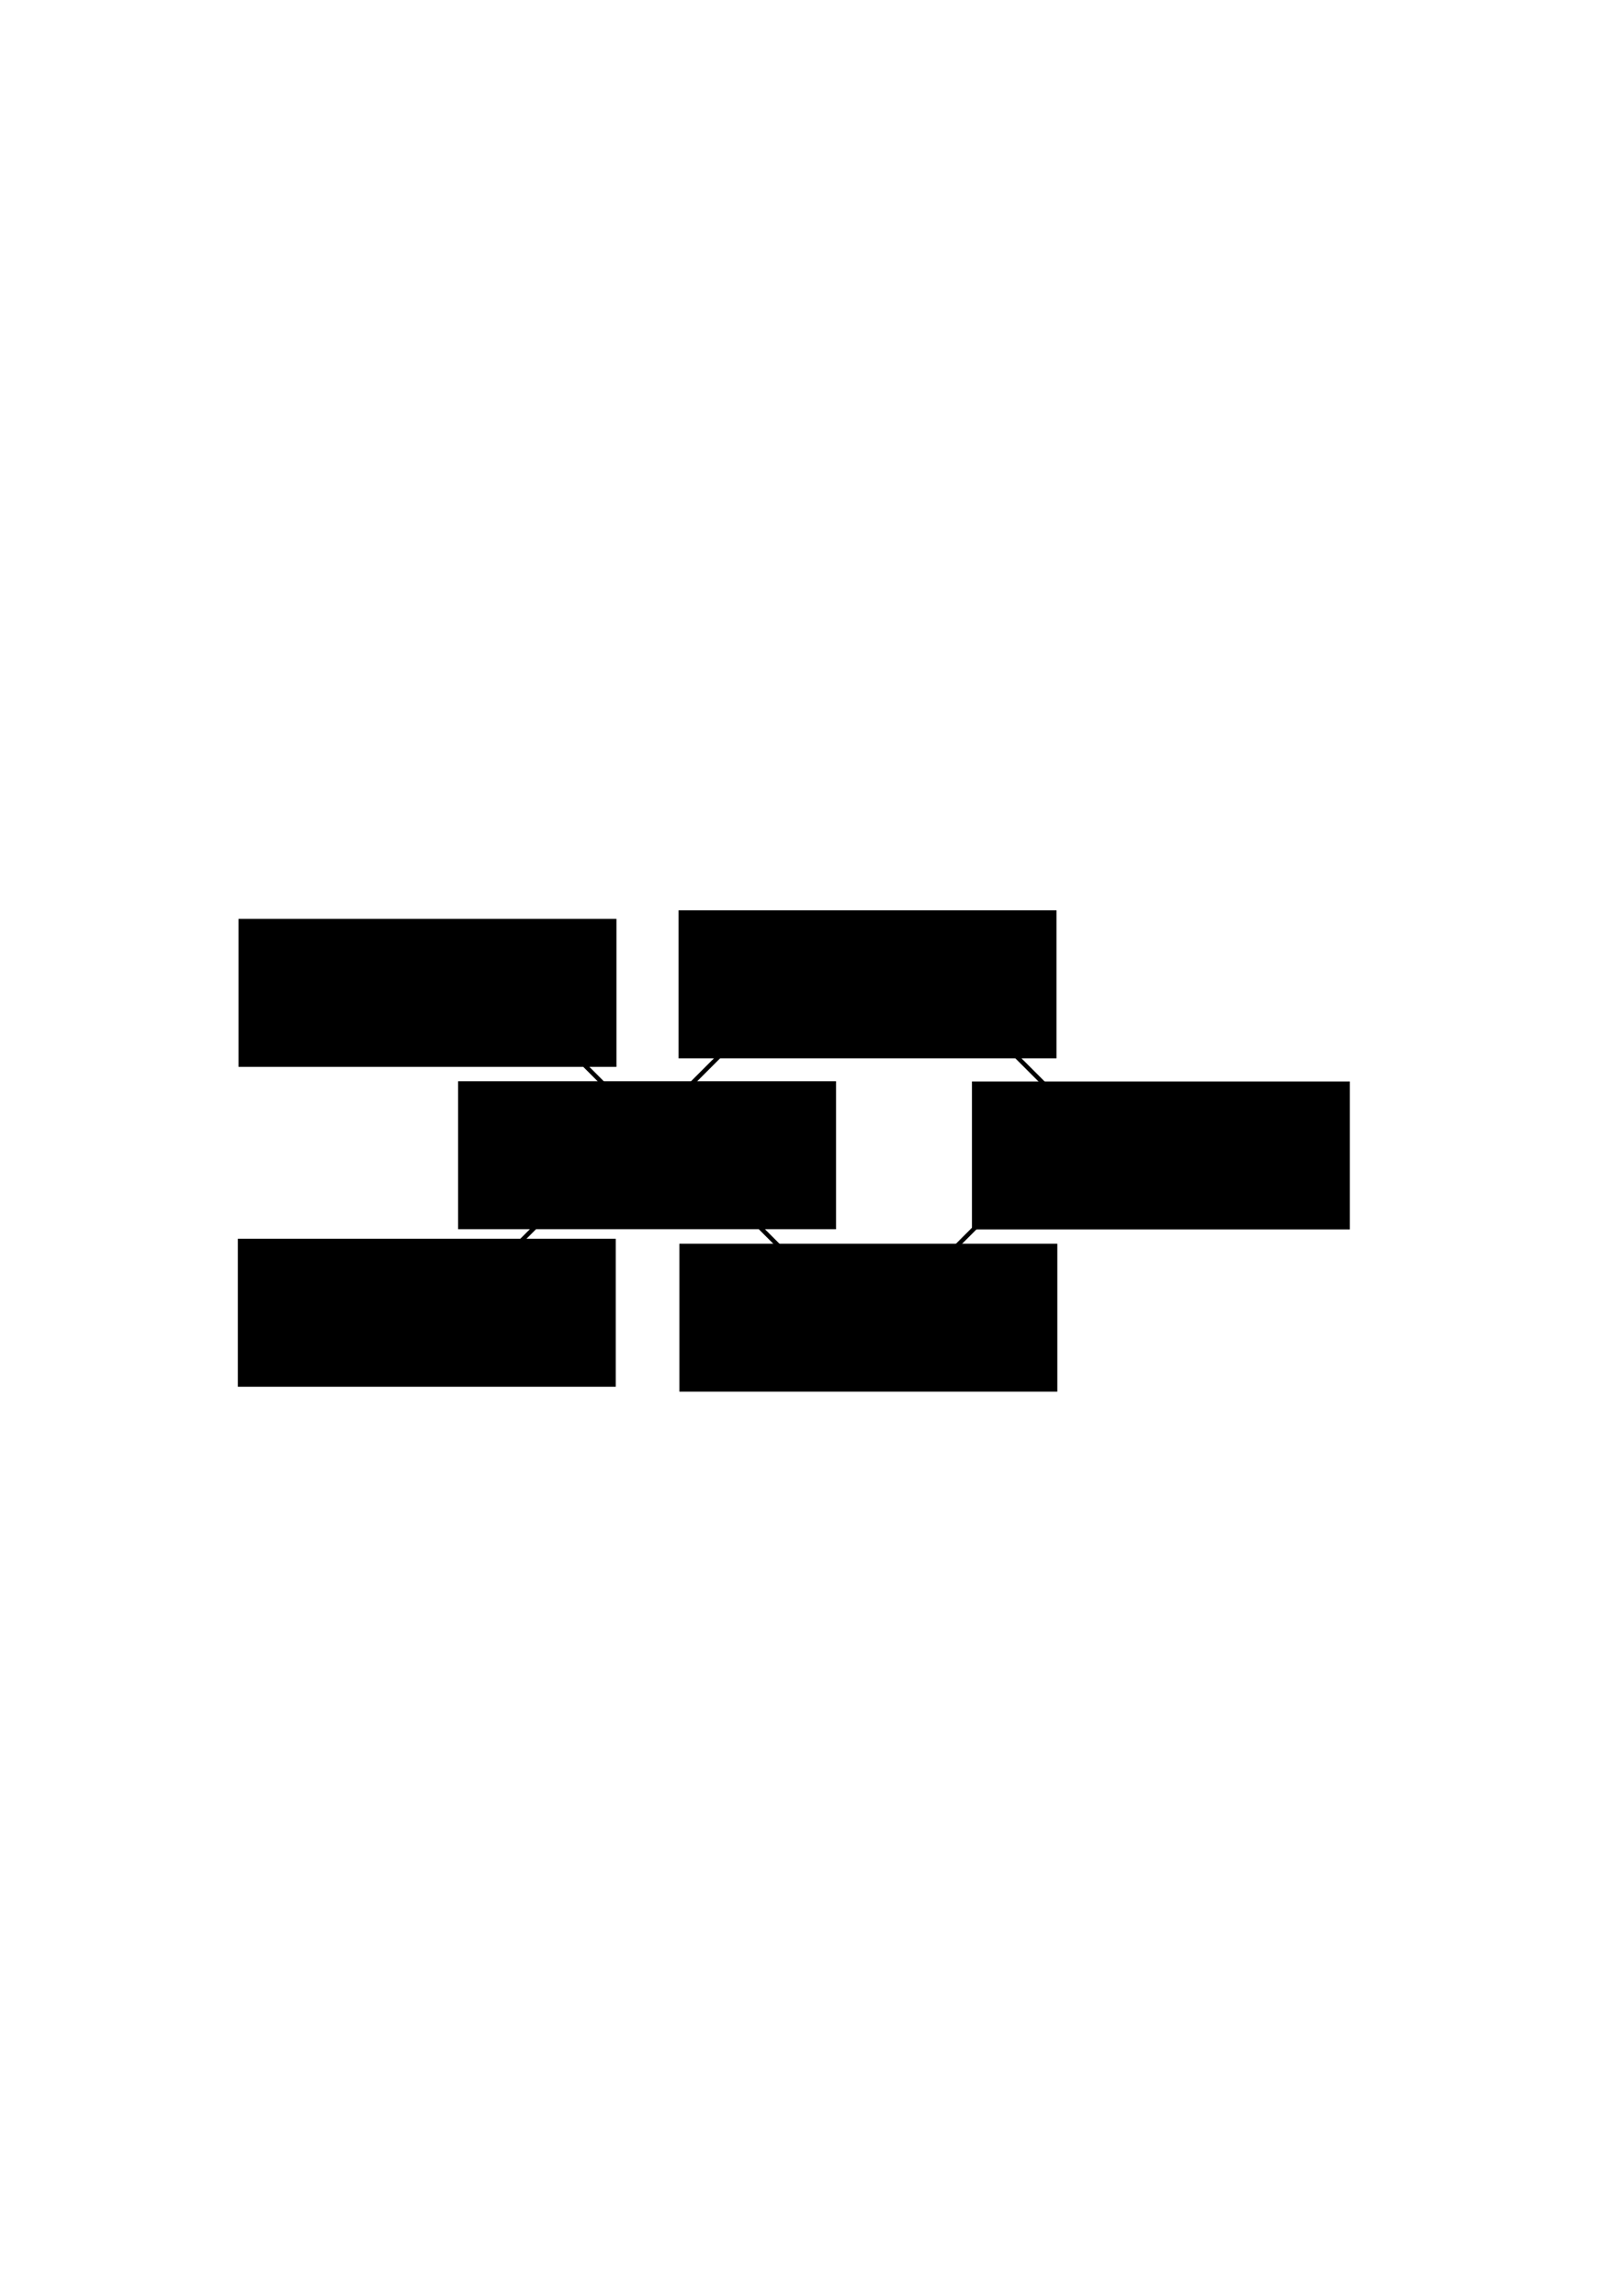 <?xml version="1.0" encoding="UTF-8" standalone="no"?>
<!-- Created with Inkscape (http://www.inkscape.org/) -->

<svg
   xmlns:dc="http://purl.org/dc/elements/1.1/"
   xmlns:cc="http://creativecommons.org/ns#"
   xmlns:rdf="http://www.w3.org/1999/02/22-rdf-syntax-ns#"
   xmlns:svg="http://www.w3.org/2000/svg"
   xmlns="http://www.w3.org/2000/svg"
   xmlns:sodipodi="http://sodipodi.sourceforge.net/DTD/sodipodi-0.dtd"
   xmlns:inkscape="http://www.inkscape.org/namespaces/inkscape"
   width="210mm"
   height="297mm"
   viewBox="0 0 744.094 1052.362"
   id="svg2"
   version="1.1"
   inkscape:version="0.91 r13725"
   sodipodi:docname="semantic_net.svg">
  <defs
     id="defs4">
    <marker
       inkscape:stockid="Arrow1Mend"
       orient="auto"
       refY="0.0"
       refX="0.0"
       id="Arrow1Mend"
       style="overflow:visible;"
       inkscape:isstock="true">
      <path
         id="path4235"
         d="M 0.0,0.0 L 5.0,-5.0 L -12.5,0.0 L 5.0,5.0 L 0.0,0.0 z "
         style="fill-rule:evenodd;stroke:#000000;stroke-width:1pt;stroke-opacity:1;fill:#000000;fill-opacity:1"
         transform="scale(0.4) rotate(180) translate(10,0)" />
    </marker>
    <marker
       inkscape:stockid="Arrow1Lend"
       orient="auto"
       refY="0.0"
       refX="0.0"
       id="Arrow1Lend"
       style="overflow:visible;"
       inkscape:isstock="true">
      <path
         id="path4229"
         d="M 0.0,0.0 L 5.0,-5.0 L -12.5,0.0 L 5.0,5.0 L 0.0,0.0 z "
         style="fill-rule:evenodd;stroke:#000000;stroke-width:1pt;stroke-opacity:1;fill:#000000;fill-opacity:1"
         transform="scale(0.8) rotate(180) translate(12.5,0)" />
    </marker>
    <marker
       inkscape:stockid="Arrow1Mend"
       orient="auto"
       refY="0"
       refX="0"
       id="Arrow1Mend-9"
       style="overflow:visible"
       inkscape:isstock="true">
      <path
         inkscape:connector-curvature="0"
         id="path4235-2"
         d="M 0,0 5,-5 -12.5,0 5,5 0,0 Z"
         style="fill:#000000;fill-opacity:1;fill-rule:evenodd;stroke:#000000;stroke-width:1pt;stroke-opacity:1"
         transform="matrix(-0.4,0,0,-0.4,-4,0)" />
    </marker>
    <marker
       inkscape:stockid="Arrow1Mend"
       orient="auto"
       refY="0"
       refX="0"
       id="Arrow1Mend-2"
       style="overflow:visible"
       inkscape:isstock="true">
      <path
         inkscape:connector-curvature="0"
         id="path4235-3"
         d="M 0,0 5,-5 -12.5,0 5,5 0,0 Z"
         style="fill:#000000;fill-opacity:1;fill-rule:evenodd;stroke:#000000;stroke-width:1pt;stroke-opacity:1"
         transform="matrix(-0.4,0,0,-0.4,-4,0)" />
    </marker>
    <marker
       inkscape:stockid="Arrow1Mend"
       orient="auto"
       refY="0"
       refX="0"
       id="Arrow1Mend-5"
       style="overflow:visible"
       inkscape:isstock="true">
      <path
         inkscape:connector-curvature="0"
         id="path4235-9"
         d="M 0,0 5,-5 -12.5,0 5,5 0,0 Z"
         style="fill:#000000;fill-opacity:1;fill-rule:evenodd;stroke:#000000;stroke-width:1pt;stroke-opacity:1"
         transform="matrix(-0.4,0,0,-0.4,-4,0)" />
    </marker>
    <marker
       inkscape:stockid="Arrow1Mend"
       orient="auto"
       refY="0"
       refX="0"
       id="Arrow1Mend-2-2"
       style="overflow:visible"
       inkscape:isstock="true">
      <path
         inkscape:connector-curvature="0"
         id="path4235-3-8"
         d="M 0,0 5,-5 -12.5,0 5,5 0,0 Z"
         style="fill:#000000;fill-opacity:1;fill-rule:evenodd;stroke:#000000;stroke-width:1pt;stroke-opacity:1"
         transform="matrix(-0.4,0,0,-0.4,-4,0)" />
    </marker>
    <marker
       inkscape:stockid="Arrow1Mend"
       orient="auto"
       refY="0"
       refX="0"
       id="Arrow1Mend-2-2-7"
       style="overflow:visible"
       inkscape:isstock="true">
      <path
         inkscape:connector-curvature="0"
         id="path4235-3-8-3"
         d="M 0,0 5,-5 -12.5,0 5,5 0,0 Z"
         style="fill:#000000;fill-opacity:1;fill-rule:evenodd;stroke:#000000;stroke-width:1pt;stroke-opacity:1"
         transform="matrix(-0.4,0,0,-0.4,-4,0)" />
    </marker>
  </defs>
  <sodipodi:namedview
     id="base"
     pagecolor="#ffffff"
     bordercolor="#666666"
     borderopacity="1.0"
     inkscape:pageopacity="0.0"
     inkscape:pageshadow="2"
     inkscape:zoom="1.4"
     inkscape:cx="360.92668"
     inkscape:cy="508.6022"
     inkscape:document-units="px"
     inkscape:current-layer="layer1"
     showgrid="false"
     inkscape:window-width="1920"
     inkscape:window-height="1026"
     inkscape:window-x="0"
     inkscape:window-y="865"
     inkscape:window-maximized="1" />
  <g
     inkscape:label="Layer 1"
     inkscape:groupmode="layer"
     id="layer1">
    <flowRoot
       style="font-style:normal;font-variant:normal;font-weight:normal;font-stretch:normal;font-size:39.599px;line-height:125%;font-family:'TeX Gyre Pagella';-inkscape-font-specification:'TeX Gyre Pagella';text-align:center;letter-spacing:0px;word-spacing:0px;text-anchor:middle;fill:#000000;fill-opacity:1;stroke:none;stroke-width:1px;stroke-linecap:butt;stroke-linejoin:miter;stroke-opacity:1"
       id="flowRoot4224-9-8-5-3-1-7-1-8-3-9-1-3-6-7-0-0-3-5-9-5-4"
       xml:space="preserve"
       transform="translate(345.59,425.044)"
       inkscape:export-xdpi="94.420097"
       inkscape:export-ydpi="94.420097"><flowRegion
         id="flowRegion4226-4-9-4-3-2-5-15-1-85-8-8-8-4-6-6-8-4-3-1-6-4"><rect
           style="font-style:normal;font-variant:normal;font-weight:normal;font-stretch:normal;font-family:'TeX Gyre Pagella';-inkscape-font-specification:'TeX Gyre Pagella';text-align:center;text-anchor:middle"
           y="-7.758"
           x="-34.485"
           height="67.826"
           width="173.266"
           id="rect4228-5-5-2-4-7-9-97-2-6-4-5-8-3-4-4-1-0-5-2-3-9" /></flowRegion><flowPara
         style="font-style:normal;font-variant:normal;font-weight:normal;font-stretch:normal;font-size:26.4px;font-family:'TeX Gyre Pagella';-inkscape-font-specification:'TeX Gyre Pagella';text-align:center;text-anchor:middle"
         id="flowPara4230-4-5-4-6-0-2-7-9-1-8-9-3-3-3-6-3-3-62-7-9-9">Mary</flowPara></flowRoot>    <flowRoot
       style="font-style:normal;font-variant:normal;font-weight:normal;font-stretch:normal;font-size:39.599px;line-height:125%;font-family:'TeX Gyre Pagella';-inkscape-font-specification:'TeX Gyre Pagella';text-align:center;letter-spacing:0px;word-spacing:0px;text-anchor:middle;fill:#000000;fill-opacity:1;stroke:none;stroke-width:1px;stroke-linecap:butt;stroke-linejoin:miter;stroke-opacity:1"
       id="flowRoot4224-9-8-5-3-1-7-1-8-3-9-1-3-6-7-0-0-3-5-9-5-4-3"
       xml:space="preserve"
       transform="translate(345.965,577.853)"
       inkscape:export-xdpi="94.420097"
       inkscape:export-ydpi="94.420097"><flowRegion
         id="flowRegion4226-4-9-4-3-2-5-15-1-85-8-8-8-4-6-6-8-4-3-1-6-4-6"><rect
           style="font-style:normal;font-variant:normal;font-weight:normal;font-stretch:normal;font-family:'TeX Gyre Pagella';-inkscape-font-specification:'TeX Gyre Pagella';text-align:center;text-anchor:middle"
           y="-7.758"
           x="-34.485"
           height="67.826"
           width="173.266"
           id="rect4228-5-5-2-4-7-9-97-2-6-4-5-8-3-4-4-1-0-5-2-3-9-7" /></flowRegion><flowPara
         style="font-style:normal;font-variant:normal;font-weight:normal;font-stretch:normal;font-size:26.4px;font-family:'TeX Gyre Pagella';-inkscape-font-specification:'TeX Gyre Pagella';text-align:center;text-anchor:middle"
         id="flowPara4230-4-5-4-6-0-2-7-9-1-8-9-3-3-3-6-3-3-62-7-9-9-5">John</flowPara></flowRoot>    <flowRoot
       style="font-style:normal;font-variant:normal;font-weight:normal;font-stretch:normal;font-size:39.599px;line-height:125%;font-family:'TeX Gyre Pagella';-inkscape-font-specification:'TeX Gyre Pagella';text-align:center;letter-spacing:0px;word-spacing:0px;text-anchor:middle;fill:#000000;fill-opacity:1;stroke:none;stroke-width:1px;stroke-linecap:butt;stroke-linejoin:miter;stroke-opacity:1"
       id="flowRoot4224-9-8-5-3-1-7-1-8-3-9-1-3-6-7-0-0-3-5-9-5-4-35"
       xml:space="preserve"
       transform="translate(143.522,575.587)"
       inkscape:export-xdpi="94.420097"
       inkscape:export-ydpi="94.420097"><flowRegion
         id="flowRegion4226-4-9-4-3-2-5-15-1-85-8-8-8-4-6-6-8-4-3-1-6-4-62"><rect
           style="font-style:normal;font-variant:normal;font-weight:normal;font-stretch:normal;font-family:'TeX Gyre Pagella';-inkscape-font-specification:'TeX Gyre Pagella';text-align:center;text-anchor:middle"
           y="-7.758"
           x="-34.485"
           height="67.826"
           width="173.266"
           id="rect4228-5-5-2-4-7-9-97-2-6-4-5-8-3-4-4-1-0-5-2-3-9-9" /></flowRegion><flowPara
         style="font-style:normal;font-variant:normal;font-weight:normal;font-stretch:normal;font-size:26.4px;font-family:'TeX Gyre Pagella';-inkscape-font-specification:'TeX Gyre Pagella';text-align:center;text-anchor:middle"
         id="flowPara4230-4-5-4-6-0-2-7-9-1-8-9-3-3-3-6-3-3-62-7-9-9-1">give</flowPara></flowRoot>    <flowRoot
       style="font-style:normal;font-variant:normal;font-weight:normal;font-stretch:normal;font-size:39.599px;line-height:125%;font-family:'TeX Gyre Pagella';-inkscape-font-specification:'TeX Gyre Pagella';text-align:center;letter-spacing:0px;word-spacing:0px;text-anchor:middle;fill:#000000;fill-opacity:1;stroke:none;stroke-width:1px;stroke-linecap:butt;stroke-linejoin:miter;stroke-opacity:1"
       id="flowRoot4224-9-8-5-3-1-7-1-8-3-9-1-3-6-7-0-0-3-5-9-5-4-2"
       xml:space="preserve"
       transform="translate(143.84,428.965)"
       inkscape:export-xdpi="94.420097"
       inkscape:export-ydpi="94.420097"><flowRegion
         id="flowRegion4226-4-9-4-3-2-5-15-1-85-8-8-8-4-6-6-8-4-3-1-6-4-7"><rect
           style="font-style:normal;font-variant:normal;font-weight:normal;font-stretch:normal;font-family:'TeX Gyre Pagella';-inkscape-font-specification:'TeX Gyre Pagella';text-align:center;text-anchor:middle"
           y="-7.758"
           x="-34.485"
           height="67.826"
           width="173.266"
           id="rect4228-5-5-2-4-7-9-97-2-6-4-5-8-3-4-4-1-0-5-2-3-9-0" /></flowRegion><flowPara
         style="font-style:normal;font-variant:normal;font-weight:normal;font-stretch:normal;font-size:26.4px;font-family:'TeX Gyre Pagella';-inkscape-font-specification:'TeX Gyre Pagella';text-align:center;text-anchor:middle"
         id="flowPara4230-4-5-4-6-0-2-7-9-1-8-9-3-3-3-6-3-3-62-7-9-9-9">book</flowPara></flowRoot>    <flowRoot
       style="font-style:normal;font-variant:normal;font-weight:normal;font-stretch:normal;font-size:39.599px;line-height:125%;font-family:'TeX Gyre Pagella';-inkscape-font-specification:'TeX Gyre Pagella';text-align:center;letter-spacing:0px;word-spacing:0px;text-anchor:middle;fill:#000000;fill-opacity:1;stroke:none;stroke-width:1px;stroke-linecap:butt;stroke-linejoin:miter;stroke-opacity:1"
       id="flowRoot4224-9-8-5-3-1-7-1-8-3-9-1-3-6-7-0-0-3-5-9-5-4-36"
       xml:space="preserve"
       transform="translate(244.509,503.384)"
       inkscape:export-xdpi="94.420097"
       inkscape:export-ydpi="94.420097"><flowRegion
         id="flowRegion4226-4-9-4-3-2-5-15-1-85-8-8-8-4-6-6-8-4-3-1-6-4-0"><rect
           style="font-style:normal;font-variant:normal;font-weight:normal;font-stretch:normal;font-family:'TeX Gyre Pagella';-inkscape-font-specification:'TeX Gyre Pagella';text-align:center;text-anchor:middle"
           y="-7.758"
           x="-34.485"
           height="67.826"
           width="173.266"
           id="rect4228-5-5-2-4-7-9-97-2-6-4-5-8-3-4-4-1-0-5-2-3-9-6" /></flowRegion><flowPara
         style="font-style:normal;font-variant:normal;font-weight:normal;font-stretch:normal;font-size:26.4px;font-family:'TeX Gyre Pagella';-inkscape-font-specification:'TeX Gyre Pagella';text-align:center;text-anchor:middle"
         id="flowPara4230-4-5-4-6-0-2-7-9-1-8-9-3-3-3-6-3-3-62-7-9-9-2">el</flowPara></flowRoot>    <flowRoot
       style="font-style:normal;font-variant:normal;font-weight:normal;font-stretch:normal;font-size:39.599px;line-height:125%;font-family:'TeX Gyre Pagella';-inkscape-font-specification:'TeX Gyre Pagella';text-align:center;letter-spacing:0px;word-spacing:0px;text-anchor:middle;fill:#000000;fill-opacity:1;stroke:none;stroke-width:1px;stroke-linecap:butt;stroke-linejoin:miter;stroke-opacity:1"
       id="flowRoot4224-9-8-5-3-1-7-1-8-3-9-1-3-6-7-0-0-3-5-9-5-4-6"
       xml:space="preserve"
       transform="translate(480.093,503.49)"
       inkscape:export-xdpi="94.420097"
       inkscape:export-ydpi="94.420097"><flowRegion
         id="flowRegion4226-4-9-4-3-2-5-15-1-85-8-8-8-4-6-6-8-4-3-1-6-4-1"><rect
           style="font-style:normal;font-variant:normal;font-weight:normal;font-stretch:normal;font-family:'TeX Gyre Pagella';-inkscape-font-specification:'TeX Gyre Pagella';text-align:center;text-anchor:middle"
           y="-7.758"
           x="-34.485"
           height="67.826"
           width="173.266"
           id="rect4228-5-5-2-4-7-9-97-2-6-4-5-8-3-4-4-1-0-5-2-3-9-8" /></flowRegion><flowPara
         style="font-style:normal;font-variant:normal;font-weight:normal;font-stretch:normal;font-size:26.4px;font-family:'TeX Gyre Pagella';-inkscape-font-specification:'TeX Gyre Pagella';text-align:center;text-anchor:middle"
         id="flowPara4230-4-5-4-6-0-2-7-9-1-8-9-3-3-3-6-3-3-62-7-9-9-7">human</flowPara></flowRoot>    <path
       style="fill:none;fill-rule:evenodd;stroke:#000000;stroke-width:2;stroke-linecap:butt;stroke-linejoin:miter;stroke-opacity:1;marker-end:url(#Arrow1Mend);stroke-miterlimit:4;stroke-dasharray:none"
       d="M 283.929,504.148 233.571,453.791"
       id="path4220"
       inkscape:connector-curvature="0"
       inkscape:export-xdpi="94.420097"
       inkscape:export-ydpi="94.420097" />
    <path
       style="fill:none;fill-rule:evenodd;stroke:#000000;stroke-width:2;stroke-linecap:butt;stroke-linejoin:miter;stroke-miterlimit:4;stroke-dasharray:none;stroke-opacity:1;marker-end:url(#Arrow1Mend-9)"
       d="m 309.7,504.148 50.357,-50.357"
       id="path4220-0"
       inkscape:connector-curvature="0"
       inkscape:export-xdpi="94.420097"
       inkscape:export-ydpi="94.420097" />
    <path
       style="fill:none;fill-rule:evenodd;stroke:#000000;stroke-width:2;stroke-linecap:butt;stroke-linejoin:miter;stroke-miterlimit:4;stroke-dasharray:none;stroke-opacity:1;marker-end:url(#Arrow1Mend-2)"
       d="m 309.7,523.859 50.357,50.357"
       id="path4220-7"
       inkscape:connector-curvature="0"
       inkscape:export-xdpi="94.420097"
       inkscape:export-ydpi="94.420097" />
    <path
       style="fill:none;fill-rule:evenodd;stroke:#000000;stroke-width:2;stroke-linecap:butt;stroke-linejoin:miter;stroke-miterlimit:4;stroke-dasharray:none;stroke-opacity:1;marker-end:url(#Arrow1Mend-5)"
       d="m 283.929,523.859 -50.357,50.357"
       id="path4220-2"
       inkscape:connector-curvature="0"
       inkscape:export-xdpi="94.420097"
       inkscape:export-ydpi="94.420097" />
    <path
       style="fill:none;fill-rule:evenodd;stroke:#000000;stroke-width:2;stroke-linecap:butt;stroke-linejoin:miter;stroke-miterlimit:4;stroke-dasharray:none;stroke-opacity:1;marker-end:url(#Arrow1Mend-2-2)"
       d="m 433.586,451.797 50.357,50.357"
       id="path4220-7-9"
       inkscape:connector-curvature="0"
       inkscape:export-xdpi="94.420097"
       inkscape:export-ydpi="94.420097" />
    <path
       style="fill:none;fill-rule:evenodd;stroke:#000000;stroke-width:2;stroke-linecap:butt;stroke-linejoin:miter;stroke-miterlimit:4;stroke-dasharray:none;stroke-opacity:1;marker-end:url(#Arrow1Mend-2-2-7)"
       d="m 433.586,576.21 50.357,-50.357"
       id="path4220-7-9-6"
       inkscape:connector-curvature="0"
       inkscape:export-xdpi="94.420097"
       inkscape:export-ydpi="94.420097" />
  </g>
</svg>

